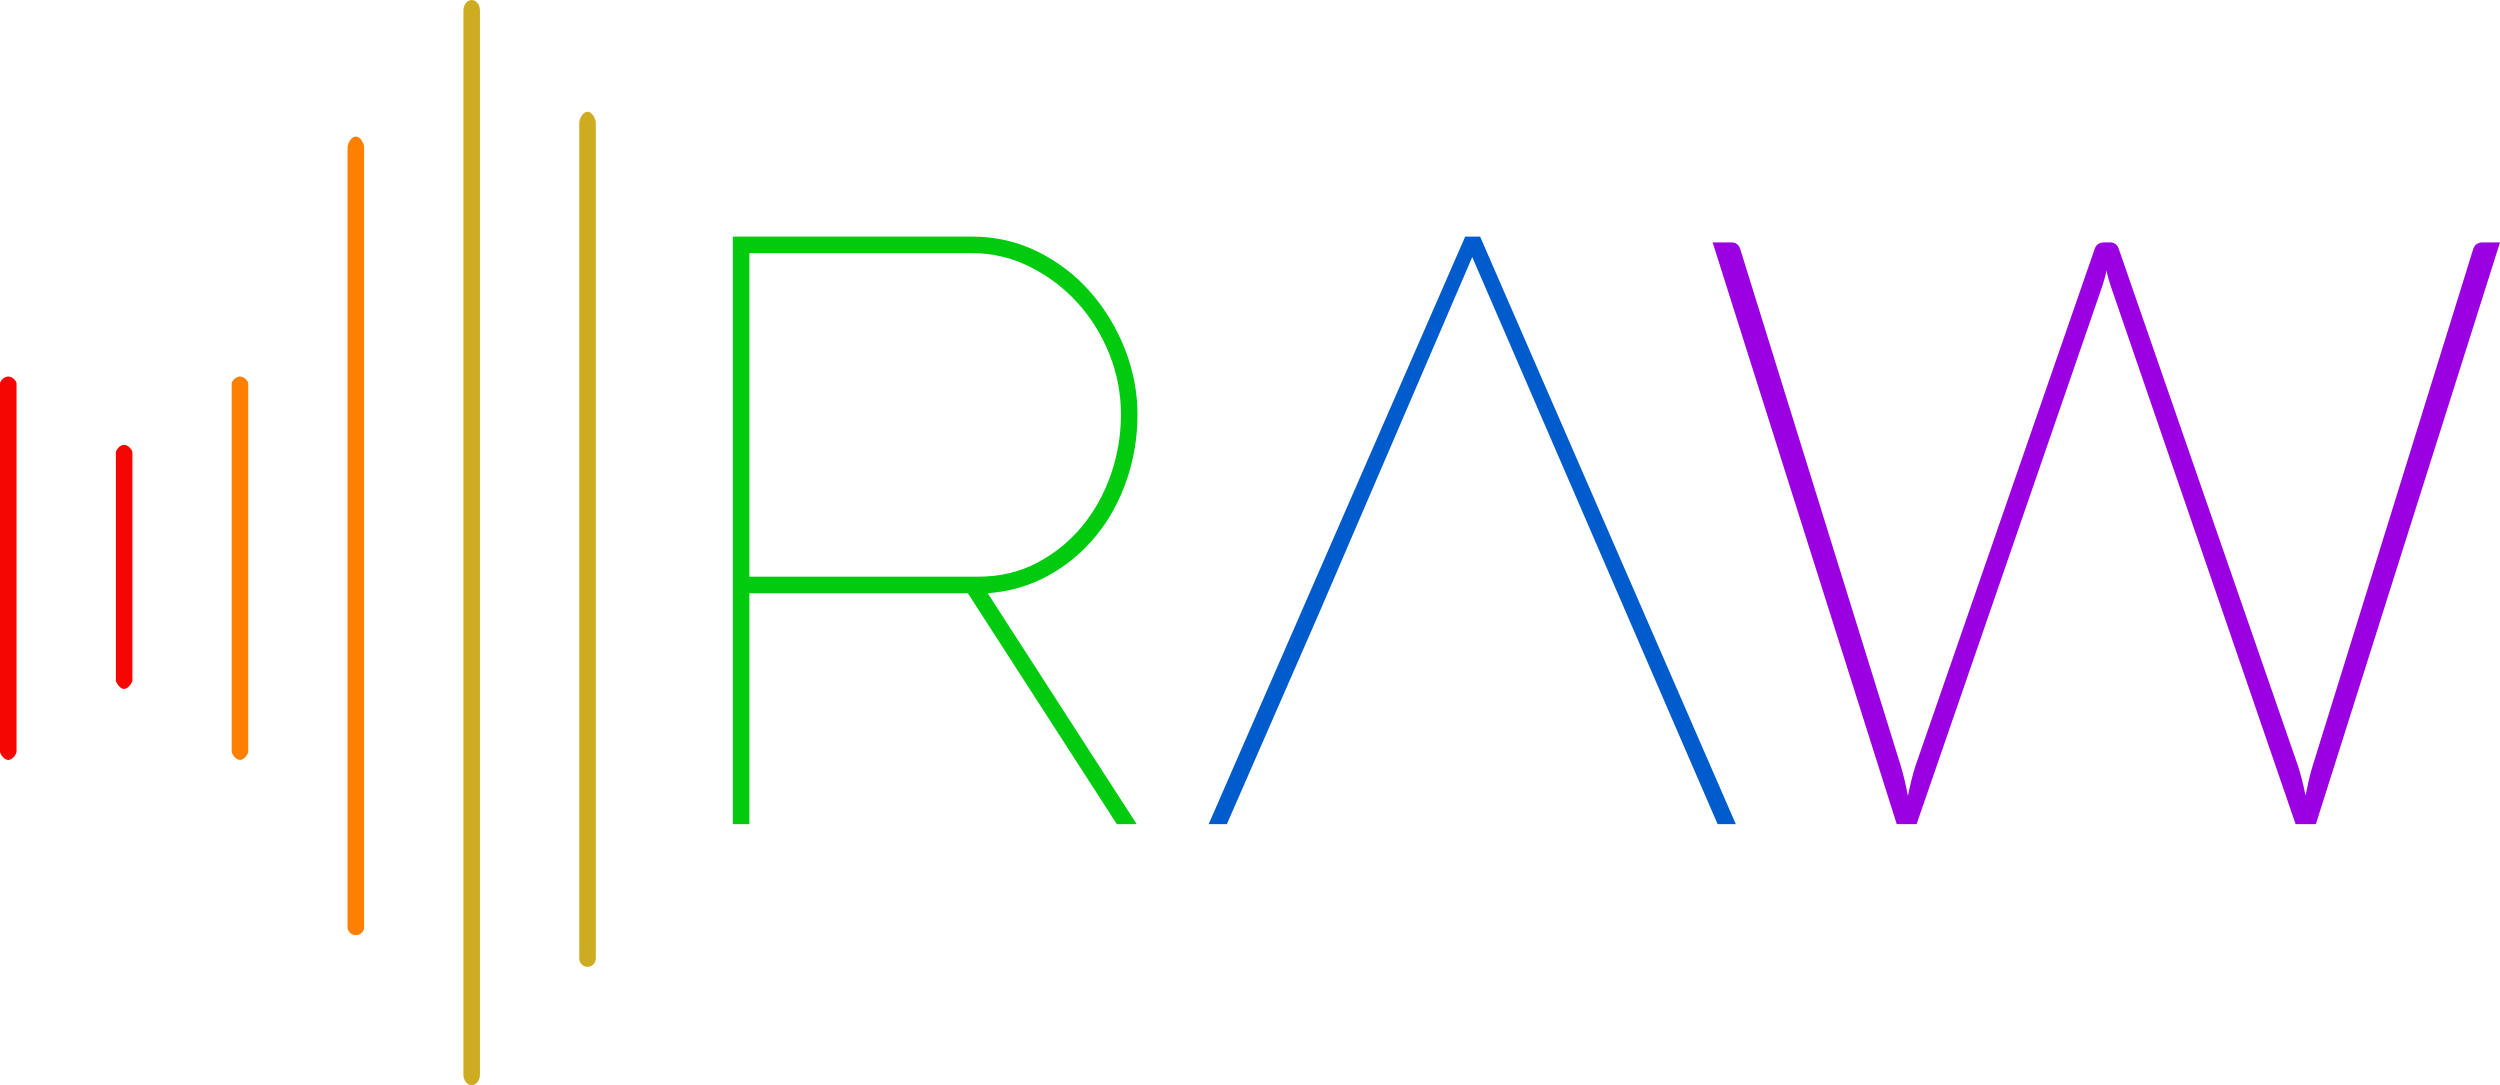<svg xmlns="http://www.w3.org/2000/svg" viewBox="0 0 640.362 277.95" version="1.1" id="svg2" data-reactid="26"><defs id="defs6" data-reactid="27"><clipPath id="clipPath18" clipPathUnits="userSpaceOnUse" data-reactid="28"><path id="path20" d="M 0,2223.6 0,0 l 5122.9,0 0,2223.6 -5122.9,0 z" data-reactid="29"/></clipPath></defs><g transform="matrix(1.25,0,0,-1.25,0,277.95)" id="g10" data-reactid="30"><g transform="scale(0.1,0.1)" id="g12" data-reactid="31"><g id="g14" data-reactid="32"><g clip-path="url(#clipPath18)" id="g16" data-reactid="33"><path id="path22" style="fill: #00cb0f;fill-opacity:1;fill-rule:nonzero;stroke:none;" d="m 1535.61,1041.87 468.02,0 c 45.2,0 85.9,9.59 122.09,28.82 36.16,19.21 66.98,44.36 92.41,75.46 25.44,31.08 44.94,66.4 58.51,105.99 13.57,39.55 20.35,80.25 20.35,122.09 0,42.95 -7.93,84.2 -23.74,123.79 -15.85,39.55 -37.6,74.61 -65.29,105.12 -27.71,30.53 -60.2,55.12 -97.5,73.77 -37.31,18.65 -76.89,27.98 -118.7,27.98 l -456.15,0 0,-663.02 z m -33.91,-507.018 0,1203.948 490.06,0 c 48.59,0 93.82,-10.46 135.66,-31.37 41.8,-20.93 77.71,-48.61 107.67,-83.09 29.94,-34.5 53.42,-73.49 70.37,-117 16.96,-43.53 25.44,-87.91 25.44,-133.11 0,-46.37 -7.36,-91.02 -22.04,-133.96 -14.71,-42.98 -35.61,-81.13 -62.75,-114.46 -27.13,-33.37 -59.64,-60.5 -97.5,-81.39 -37.89,-20.94 -79.43,-33.07 -124.63,-36.47 l 305.22,-473.098 -40.69,0 -305.23,473.098 -447.67,0 0,-473.098 -33.91,0" data-reactid="34"/><path id="path24" style="fill: #005ccd;fill-opacity:1;fill-rule:nonzero;stroke:none;" d="m 3002.42,1738.8 30.53,0 523.97,-1203.948 -37.3,0 -502.78,1161.948 -314.55,-731.241 -188.23,-430.707 -37.3,0 525.66,1203.948" data-reactid="35"/><path id="path26" style="fill: #9b00e2;fill-opacity:1;fill-rule:nonzero;stroke:none;" d="m 5122.9,1726.93 -377.29,-1192.078 -41.55,0 -378.14,1100.518 c -3.97,11.3 -7.07,22.59 -9.33,33.91 -2.26,-11.32 -5.38,-22.61 -9.32,-33.91 l -379.85,-1100.518 -40.69,0 -377.3,1192.078 38.16,0 c 9.6,0 15.82,-4.8 18.65,-14.41 L 3895.21,653.559 c 5.64,-19.239 10.45,-39.571 14.41,-61.059 2.26,11.309 4.67,22.051 7.21,32.23 2.55,10.168 5.22,19.758 8.05,28.829 L 4292,1712.52 c 2.82,9.61 9.61,14.41 20.35,14.41 l 11.02,0 c 9.61,0 15.82,-4.8 18.66,-14.41 L 4709.15,653.559 c 5.64,-17.539 10.73,-37.598 15.26,-60.2 2.25,11.289 4.52,21.903 6.78,31.782 2.26,9.879 4.8,19.347 7.63,28.418 l 328.97,1058.961 c 2.83,9.61 9.6,14.41 20.34,14.41 l 34.77,0" data-reactid="36"/><g data-reactid="37"><path id="path28" style="fill:#ceac21;fill-opacity:1;fill-rule:nonzero;stroke:none;" d="m 1220.91,259.398 c 0,-9.359 -7.59,-16.957 -16.95,-16.957 l 0,0 c -9.37,0 -16.96,7.598 -16.96,16.957 l 0,1711.782 c 0,9.36 7.59,23.5 16.96,23.5 l 0,0 c 9.36,0 16.95,-14.14 16.95,-23.5 l 0,-1711.782" data-reactid="38"/><path id="path30" style="fill: #ff7f00;fill-opacity:1;fill-rule:nonzero;stroke:none;" d="m 746.113,323.281 c 0,-8.75 -7.593,-15.84 -16.957,-15.84 l 0,0 c -9.367,0 -16.961,7.09 -16.961,15.84 l 0,1598.139 c 0,8.76 7.594,22.38 16.961,22.38 l 0,0 c 9.364,0 16.957,-13.62 16.957,-22.38 l 0,-1598.139" data-reactid="39"/><path id="path32" style="fill: #ff7f00;fill-opacity:1;fill-rule:nonzero;stroke:none;" d="m 508.715,683.34 c 0,-4.219 -7.598,-16.969 -16.957,-16.969 l 0,0 c -9.371,0 -16.957,12.75 -16.957,16.969 l 0,754.57 c 0,4.2 7.586,14.14 16.957,14.14 l 0,0 c 9.359,0 16.957,-9.94 16.957,-14.14 l 0,-754.57" data-reactid="40"/><path id="path34" style="fill: #f50603;fill-opacity:1;fill-rule:nonzero;stroke:none;" d="m 33.914,683.34 c 0,-4.219 -7.594,-16.969 -16.957,-16.969 l 0,0 C 7.586,666.371 0,679.121 0,683.34 l 0,754.57 c 0,4.2 7.586,14.14 16.957,14.14 l 0,0 c 9.363,0 16.957,-9.94 16.957,-14.14 l 0,-754.57" data-reactid="41"/><path id="path36" style="fill: #f50603;fill-opacity:1;fill-rule:nonzero;stroke:none;" d="m 271.313,828.852 c 0,-2.661 -7.59,-16.93 -16.958,-16.93 l 0,0 c -9.359,0 -16.953,14.269 -16.953,16.93 l 0,468.468 c 0,2.68 7.594,14.84 16.953,14.84 l 0,0 c 9.368,0 16.958,-12.16 16.958,-14.84 l 0,-468.468" data-reactid="42"/><path id="path38" style="fill: #ceac21;fill-opacity:1;fill-rule:nonzero;stroke:none;" d="M 983.516,21.52 C 983.516,9.629 975.918,0 966.559,0 l 0,0 c -9.371,0 -16.957,9.629 -16.957,21.52 l 0,2180.561 c 0,11.88 7.586,21.52 16.957,21.52 l 0,0 c 9.359,0 16.957,-9.64 16.957,-21.52 l 0,-2180.561" data-reactid="43"/></g></g></g></g></g></svg>